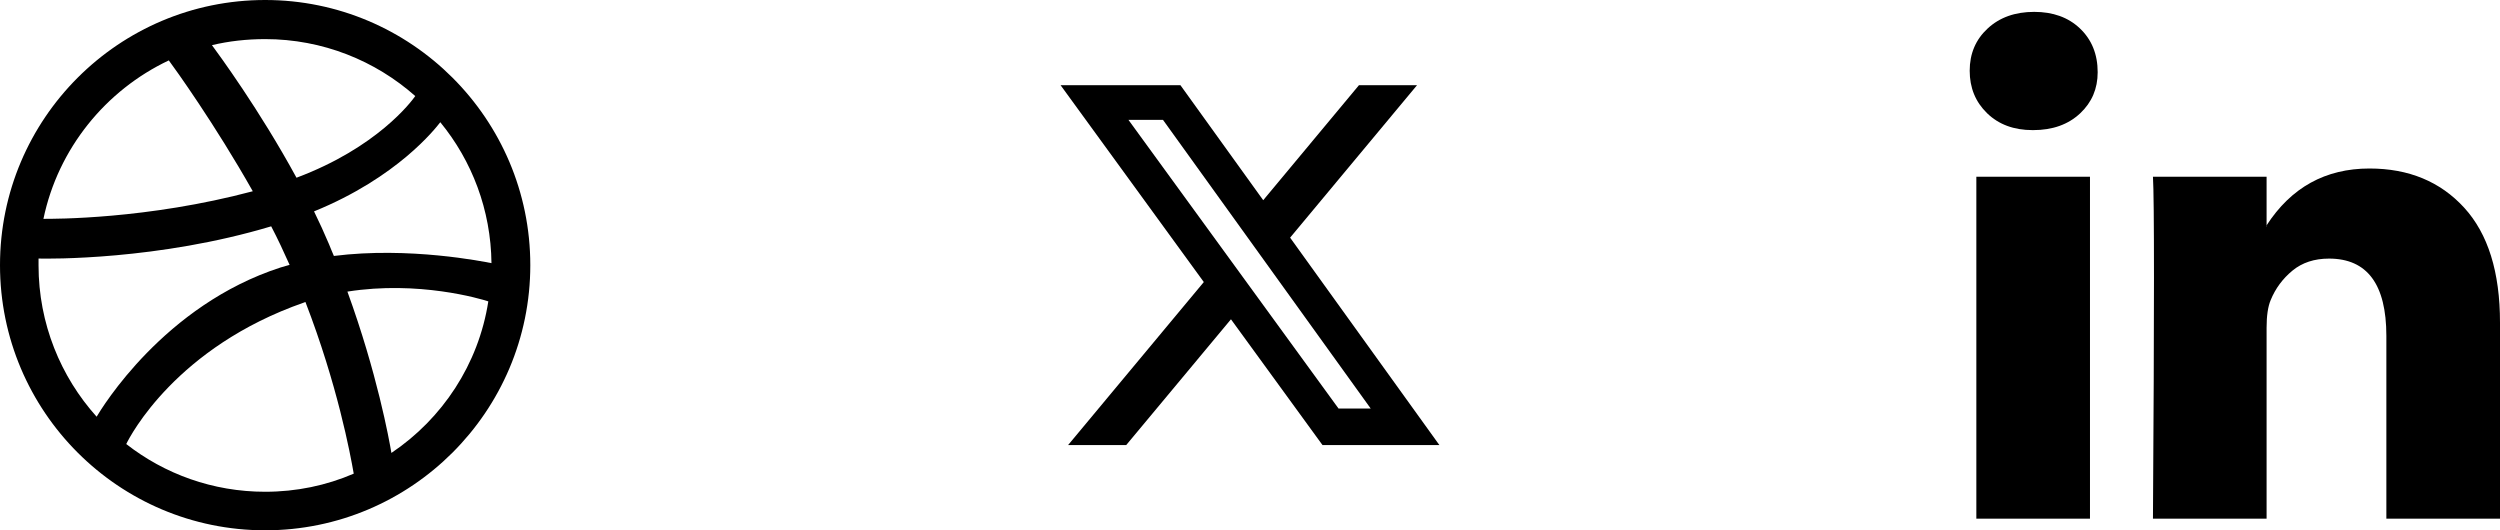<svg width="132" height="28" viewBox="0 0 132 28" fill="none" xmlns="http://www.w3.org/2000/svg">
<g clip-path="url(#clip0_83_108)">
<path fill-rule="evenodd" clip-rule="evenodd" d="M14 0C6.271 0 0 6.271 0 14C0 21.729 6.271 28 14 28C21.714 28 28 21.729 28 14C28 6.271 21.714 0 14 0ZM23.247 6.453C24.918 8.488 25.92 11.085 25.95 13.894C25.555 13.818 21.607 13.013 17.629 13.514C17.538 13.317 17.462 13.104 17.371 12.892C17.128 12.315 16.855 11.722 16.581 11.161C20.985 9.369 22.989 6.787 23.247 6.453ZM14 2.065C17.037 2.065 19.816 3.204 21.926 5.072C21.714 5.375 19.907 7.79 15.655 9.384C13.696 5.785 11.525 2.839 11.191 2.384C12.087 2.171 13.028 2.065 14 2.065ZM8.913 3.189C9.232 3.614 11.358 6.575 13.347 10.098C7.759 11.586 2.824 11.555 2.293 11.555C3.067 7.85 5.573 4.768 8.913 3.189ZM2.035 14.015C2.035 13.894 2.035 13.772 2.035 13.651C2.551 13.666 8.351 13.742 14.319 11.95C14.668 12.618 14.987 13.302 15.291 13.985C15.139 14.03 14.972 14.076 14.82 14.121C8.655 16.111 5.375 21.547 5.102 22.002C3.204 19.892 2.035 17.082 2.035 14.015ZM14 25.965C11.236 25.965 8.685 25.024 6.666 23.445C6.879 23.004 9.308 18.328 16.05 15.974C16.08 15.959 16.096 15.959 16.126 15.944C17.811 20.302 18.495 23.961 18.677 25.009C17.234 25.631 15.655 25.965 14 25.965ZM20.666 23.915C20.544 23.186 19.907 19.694 18.343 15.397C22.093 14.805 25.373 15.777 25.783 15.913C25.267 19.239 23.354 22.108 20.666 23.915Z" fill="black"/>
</g>
<path d="M71.751 4.5H74.818L68.118 12.548L76 23.5H69.828L64.995 16.858L59.464 23.5H56.395L63.561 14.892L56 4.5H62.328L66.698 10.571L71.751 4.5ZM70.675 21.571H72.374L61.405 6.328H59.581L70.675 21.571Z" fill="black"/>
<g clip-path="url(#clip1_83_108)">
<path d="M104 3.735C104 2.834 104.315 2.091 104.946 1.506C105.577 0.92 106.396 0.627 107.405 0.627C108.396 0.627 109.198 0.915 109.811 1.492C110.441 2.087 110.757 2.861 110.757 3.816C110.757 4.681 110.45 5.402 109.838 5.979C109.207 6.573 108.378 6.87 107.351 6.87H107.324C106.333 6.87 105.532 6.573 104.919 5.979C104.306 5.384 104 4.636 104 3.735ZM104.351 27.384V9.33H110.351V27.384H104.351ZM113.676 27.384H119.676V17.303C119.676 16.672 119.748 16.186 119.892 15.843C120.144 15.231 120.527 14.713 121.041 14.289C121.554 13.866 122.198 13.654 122.973 13.654C124.991 13.654 126 15.015 126 17.735V27.384H132V17.033C132 14.366 131.369 12.343 130.108 10.965C128.847 9.587 127.18 8.897 125.108 8.897C122.784 8.897 120.973 9.897 119.676 11.898V11.951H119.649L119.676 11.898V9.33H113.676C113.712 9.906 113.73 11.699 113.73 14.708C113.73 17.717 113.712 21.942 113.676 27.384Z" fill="black"/>
</g>
<defs>
<clipPath id="clip0_83_108">
<rect width="28" height="28" rx="6" fill="white"/>
</clipPath>
<clipPath id="clip1_83_108">
<rect width="28" height="28" fill="white" transform="translate(104)"/>
</clipPath>
</defs>
</svg>
